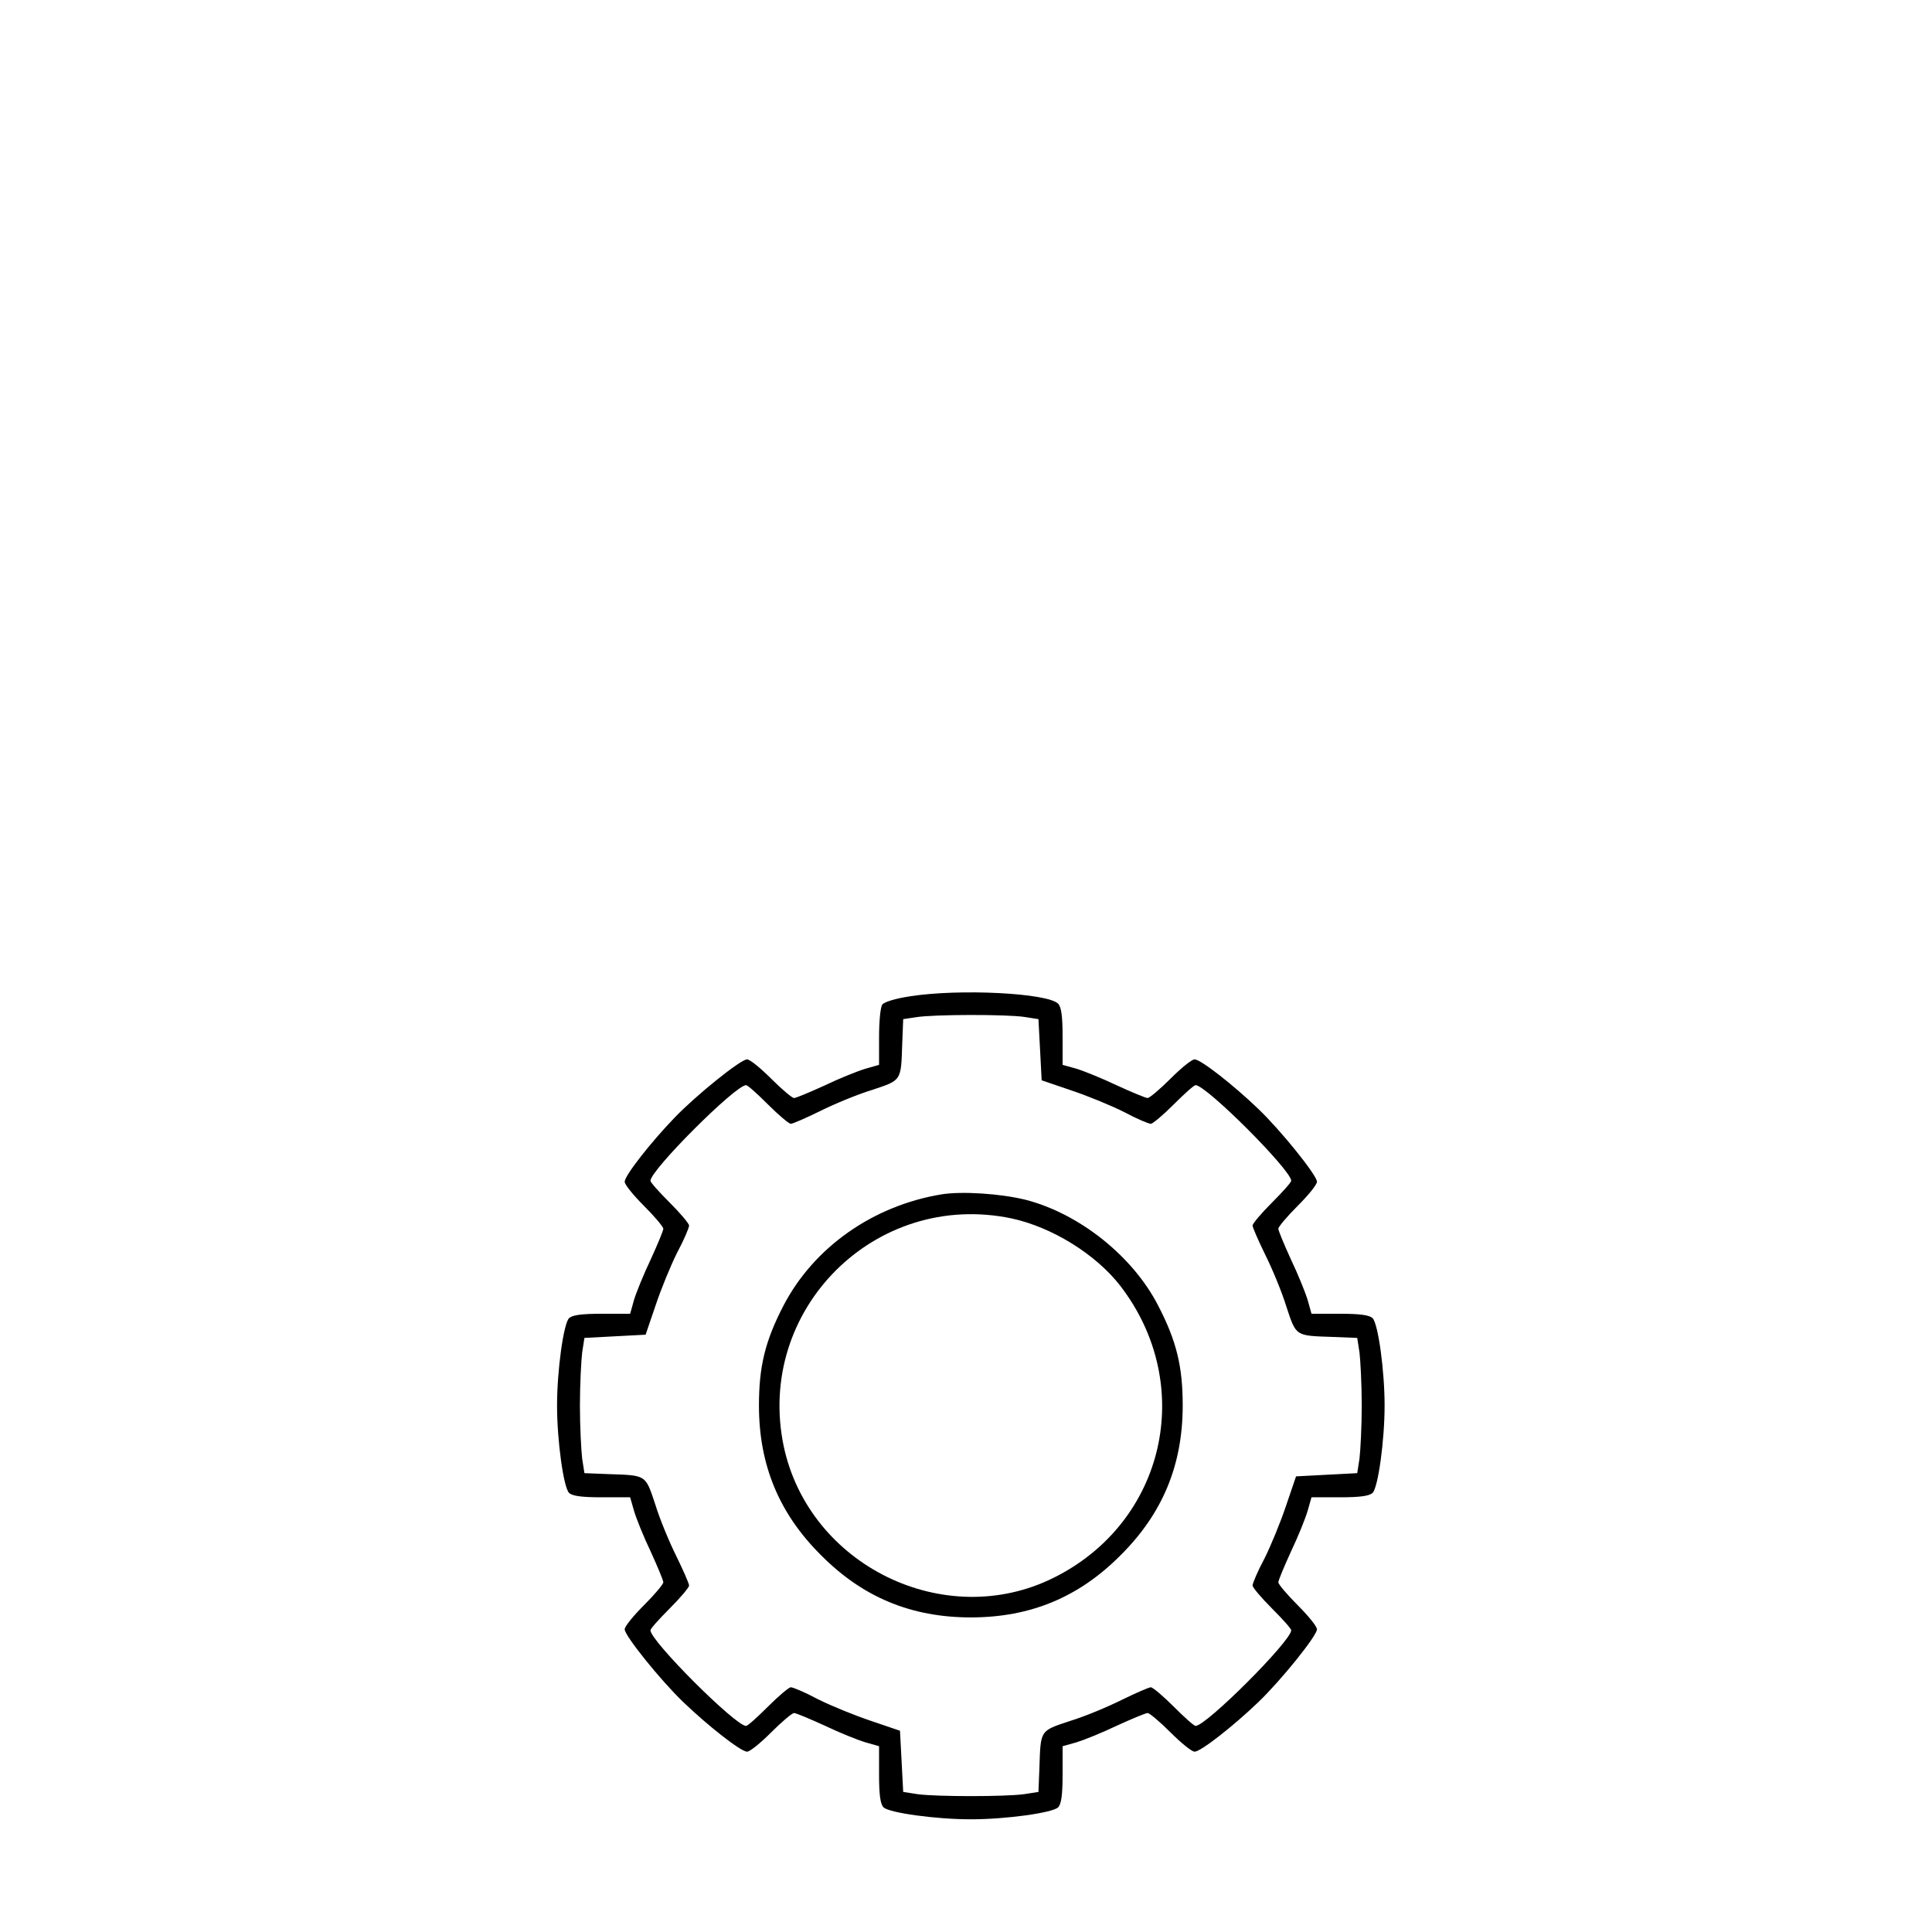 <?xml version="1.0" standalone="no"?>
<!DOCTYPE svg PUBLIC "-//W3C//DTD SVG 20010904//EN"
 "http://www.w3.org/TR/2001/REC-SVG-20010904/DTD/svg10.dtd">
<svg version="1.0" xmlns="http://www.w3.org/2000/svg"
 width="600pt" height="600pt" viewBox="0 0 600 600"
 preserveAspectRatio="xMidYMid meet">
<g transform="translate(0,600) scale(0.1,-0.1)"
fill="#000000" stroke="none">
<path d="M2827 2906 c-47 -7 -82 -18 -87 -26 -6 -8 -10 -54 -10 -101 l0 -86
-42 -12 c-24 -7 -81 -30 -127 -52 -46 -21 -89 -39 -95 -39 -6 0 -38 27 -71 60
-33 33 -66 60 -75 60 -20 0 -159 -112 -226 -182 -74 -77 -154 -179 -154 -198
0 -9 27 -42 60 -75 33 -33 60 -65 60 -71 0 -6 -18 -49 -39 -95 -22 -46 -45
-103 -52 -126 l-12 -43 -88 0 c-63 0 -92 -4 -102 -14 -17 -18 -37 -162 -37
-271 0 -109 20 -253 37 -271 10 -10 39 -14 102 -14 l88 0 12 -42 c7 -24 30
-81 52 -127 21 -46 39 -89 39 -95 0 -6 -27 -38 -60 -71 -33 -33 -60 -66 -60
-75 0 -20 112 -159 182 -226 77 -74 179 -154 198 -154 9 0 42 27 75 60 33 33
65 60 71 60 6 0 49 -18 95 -39 46 -22 103 -45 127 -52 l42 -12 0 -88 c0 -63 4
-92 14 -102 18 -17 162 -37 271 -37 109 0 253 20 271 37 10 10 14 39 14 102
l0 88 43 12 c23 7 80 30 126 52 46 21 89 39 95 39 6 0 38 -27 71 -60 33 -33
66 -60 75 -60 19 0 121 80 198 154 70 67 182 206 182 226 0 9 -27 42 -60 75
-33 33 -60 65 -60 71 0 6 18 49 39 95 22 46 45 103 52 127 l12 42 88 0 c63 0
92 4 102 14 17 18 37 162 37 271 0 109 -20 253 -37 271 -10 10 -39 14 -102 14
l-88 0 -12 43 c-7 23 -30 80 -52 126 -21 46 -39 89 -39 95 0 6 27 38 60 71 33
33 60 66 60 75 0 20 -112 159 -182 226 -77 74 -179 154 -198 154 -9 0 -42 -27
-75 -60 -33 -33 -65 -60 -71 -60 -6 0 -49 18 -95 39 -46 22 -103 45 -126 52
l-43 12 0 88 c0 63 -4 92 -14 102 -33 33 -305 47 -459 23z m353 -64 l45 -7 5
-95 5 -95 91 -31 c51 -17 124 -47 164 -67 39 -21 77 -37 84 -37 6 0 38 27 71
60 33 33 63 60 68 60 33 0 297 -264 297 -297 0 -5 -27 -35 -60 -68 -33 -33
-60 -65 -60 -71 0 -6 18 -47 39 -90 22 -44 52 -116 66 -162 31 -93 27 -90 145
-94 l75 -3 7 -45 c3 -25 7 -99 7 -165 0 -66 -4 -140 -7 -165 l-7 -45 -95 -5
-95 -5 -31 -91 c-17 -51 -47 -124 -67 -164 -21 -39 -37 -77 -37 -84 0 -6 27
-38 60 -71 33 -33 60 -63 60 -68 0 -33 -264 -297 -297 -297 -5 0 -35 27 -68
60 -33 33 -65 60 -71 60 -6 0 -47 -18 -90 -39 -44 -22 -116 -52 -162 -66 -93
-31 -90 -27 -94 -145 l-3 -75 -45 -7 c-58 -8 -272 -8 -330 0 l-45 7 -5 95 -5
95 -91 31 c-51 17 -124 47 -164 67 -39 21 -77 37 -84 37 -6 0 -38 -27 -71 -60
-33 -33 -63 -60 -68 -60 -33 0 -297 264 -297 297 0 5 27 35 60 68 33 33 60 65
60 71 0 6 -18 47 -39 90 -22 44 -52 116 -66 162 -31 93 -27 90 -145 94 l-75 3
-7 45 c-3 25 -7 99 -7 165 0 66 4 140 7 165 l7 45 95 5 95 5 31 91 c17 51 47
124 67 164 21 39 37 77 37 84 0 6 -27 38 -60 71 -33 33 -60 63 -60 68 0 33
264 297 297 297 5 0 35 -27 68 -60 33 -33 65 -60 71 -60 6 0 47 18 90 39 44
22 116 52 162 66 93 31 90 27 94 145 l3 75 40 6 c55 9 280 9 335 1z"/>
<path d="M2925 2291 c-214 -35 -398 -165 -492 -346 -57 -110 -76 -189 -76
-310 0 -184 62 -335 193 -465 130 -131 281 -193 465 -193 184 0 335 62 465
193 131 130 193 281 193 465 0 121 -19 200 -76 310 -79 154 -245 286 -412 329
-77 19 -196 27 -260 17z m217 -75 c125 -27 261 -111 337 -209 237 -308 140
-735 -207 -907 -338 -168 -759 38 -838 408 -89 424 284 797 708 708z"/>
</g>
</svg>
